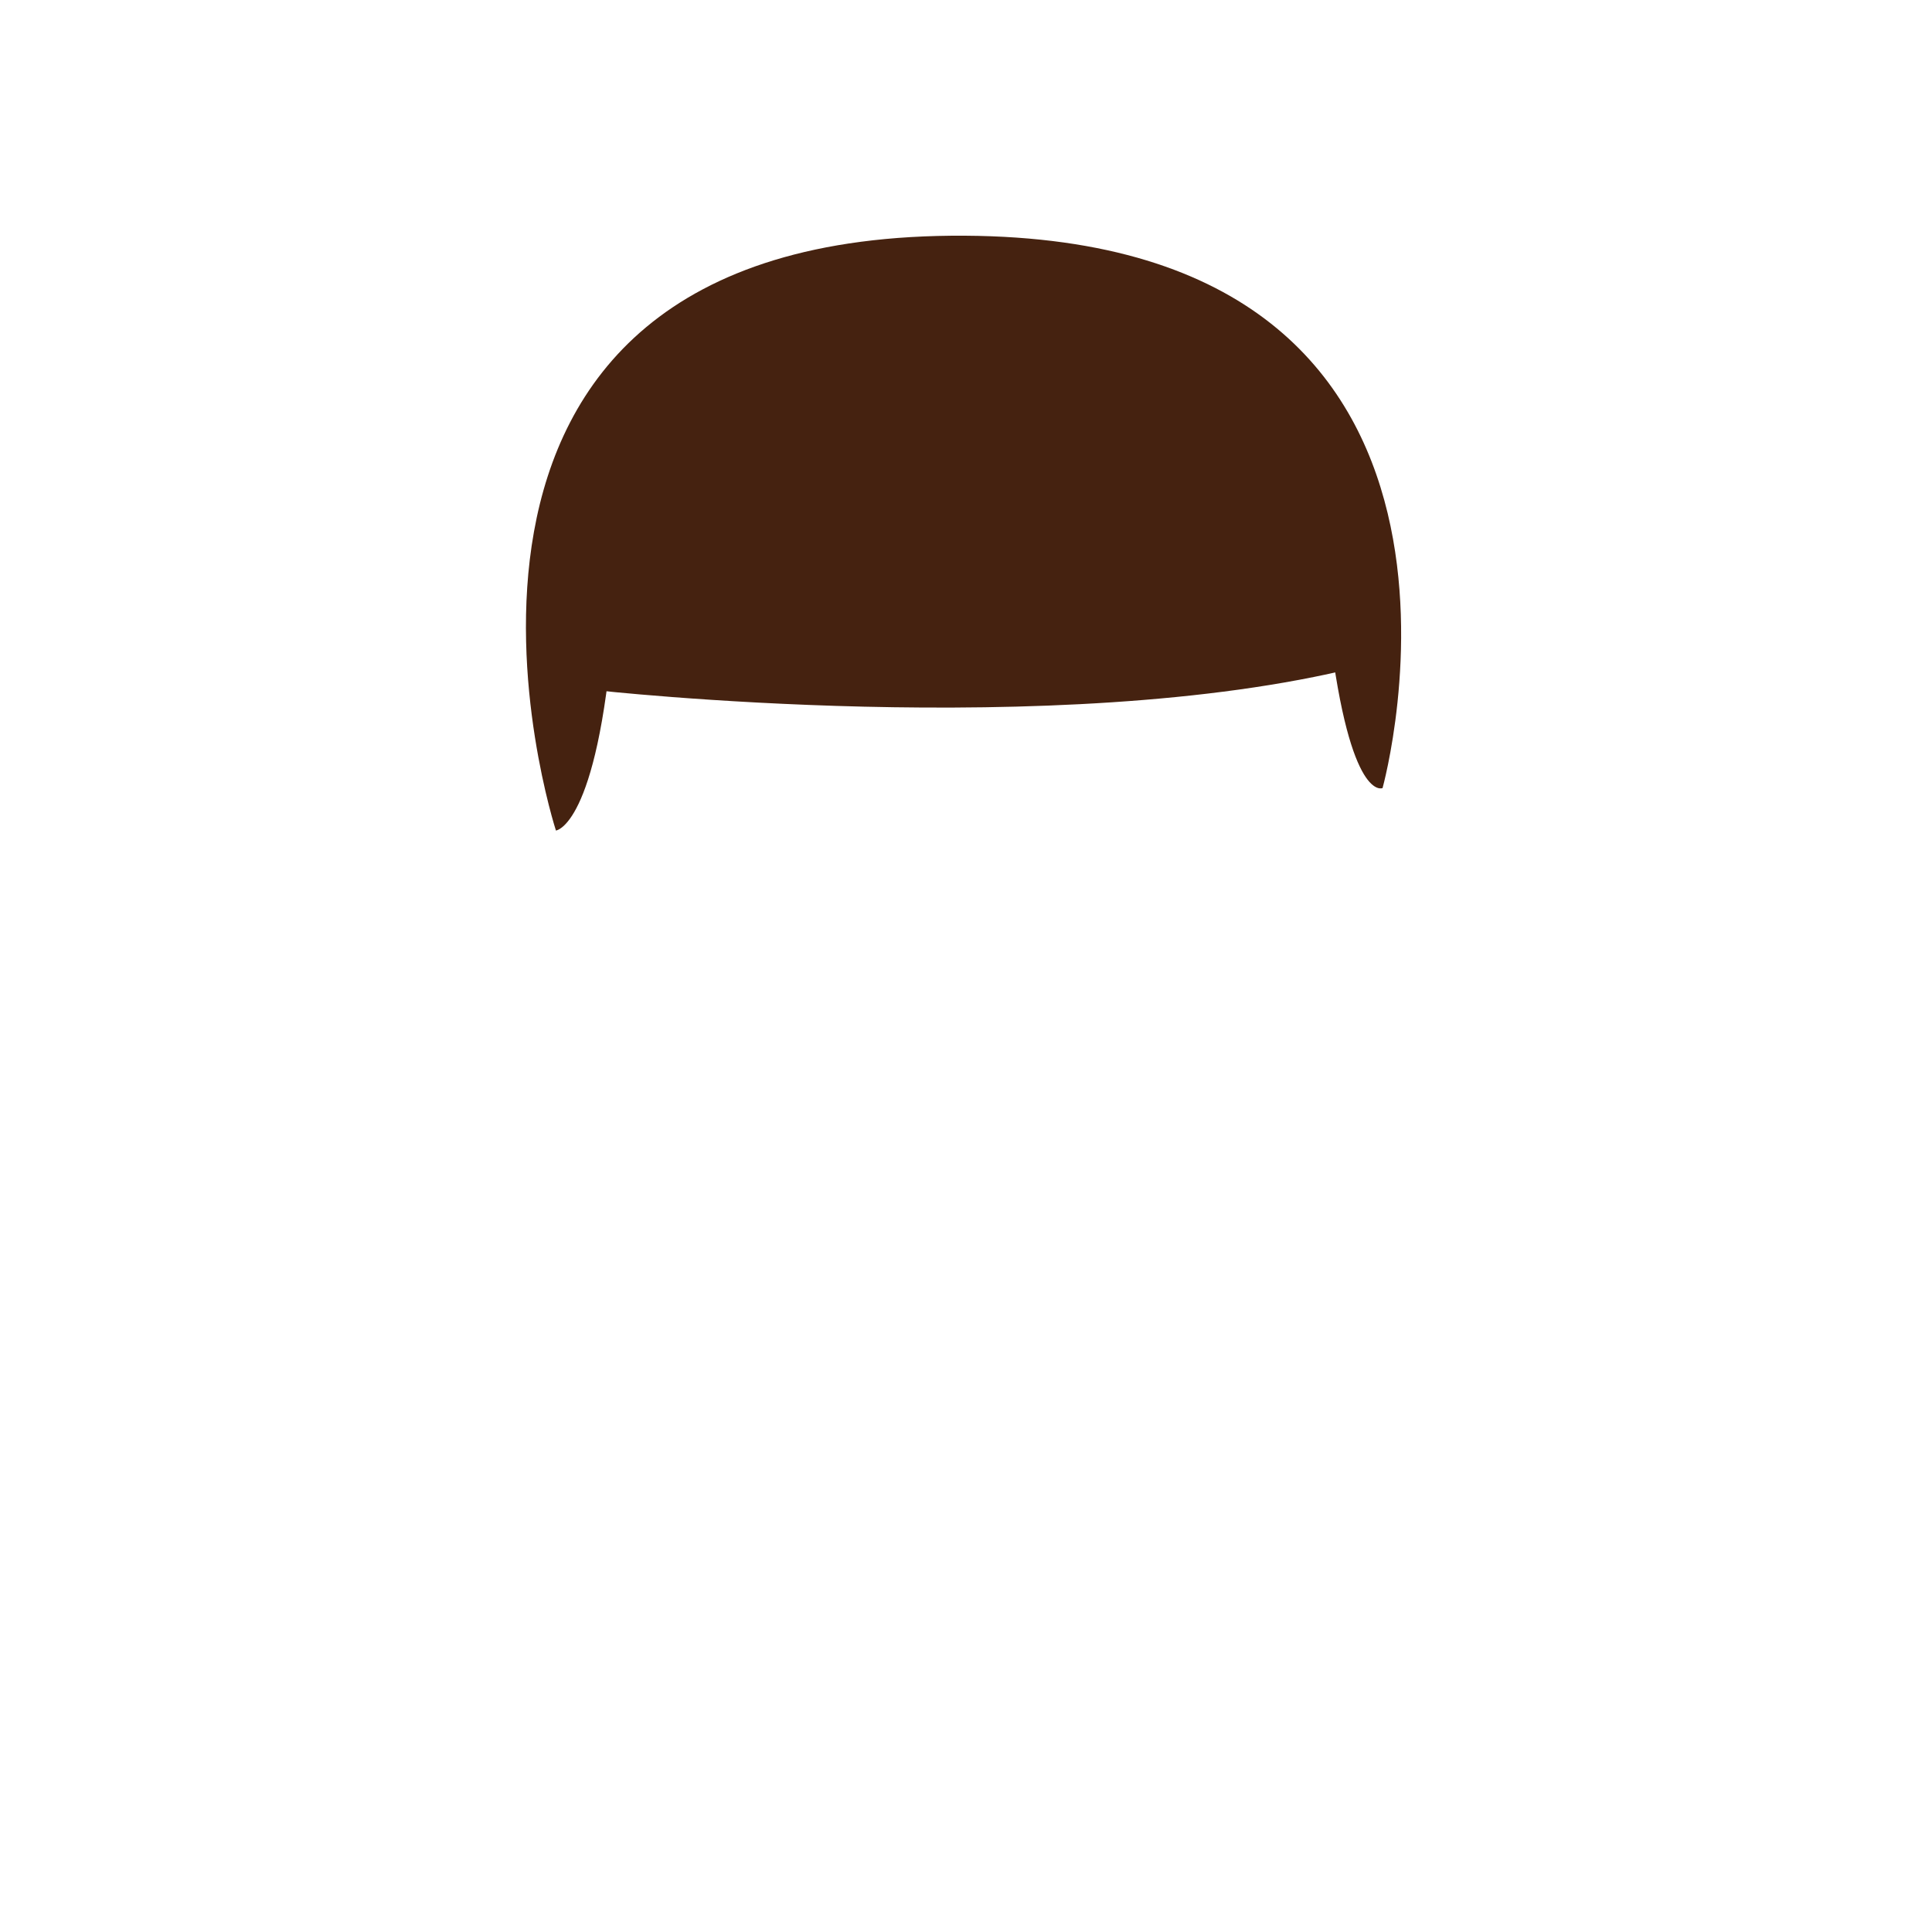<svg xmlns="http://www.w3.org/2000/svg" viewBox="0 0 1000 1000"><title>1Mesa de trabajo 1</title><g id="cabello_mujer_frente" data-name="cabello mujer frente"><path d="M287.75,429.88s21.37-2,29.63-104.56c12.1-150.06,102.06-47.44,187.62-46.47,83.38.95,164.59-105.53,183.22,48.4,10.69,88.36,27.39,80.66,27.39,80.66S794.66,123.83,499.51,122C186.84,120.07,287.75,429.88,287.75,429.88Z" style="fill:#452210"/><path d="M308.19,357.22S547.57,384,702.66,345.33c0,0,39.34-191.67-199.48-194S308.19,357.22,308.19,357.22Z" style="fill:#452210"/></g></svg>